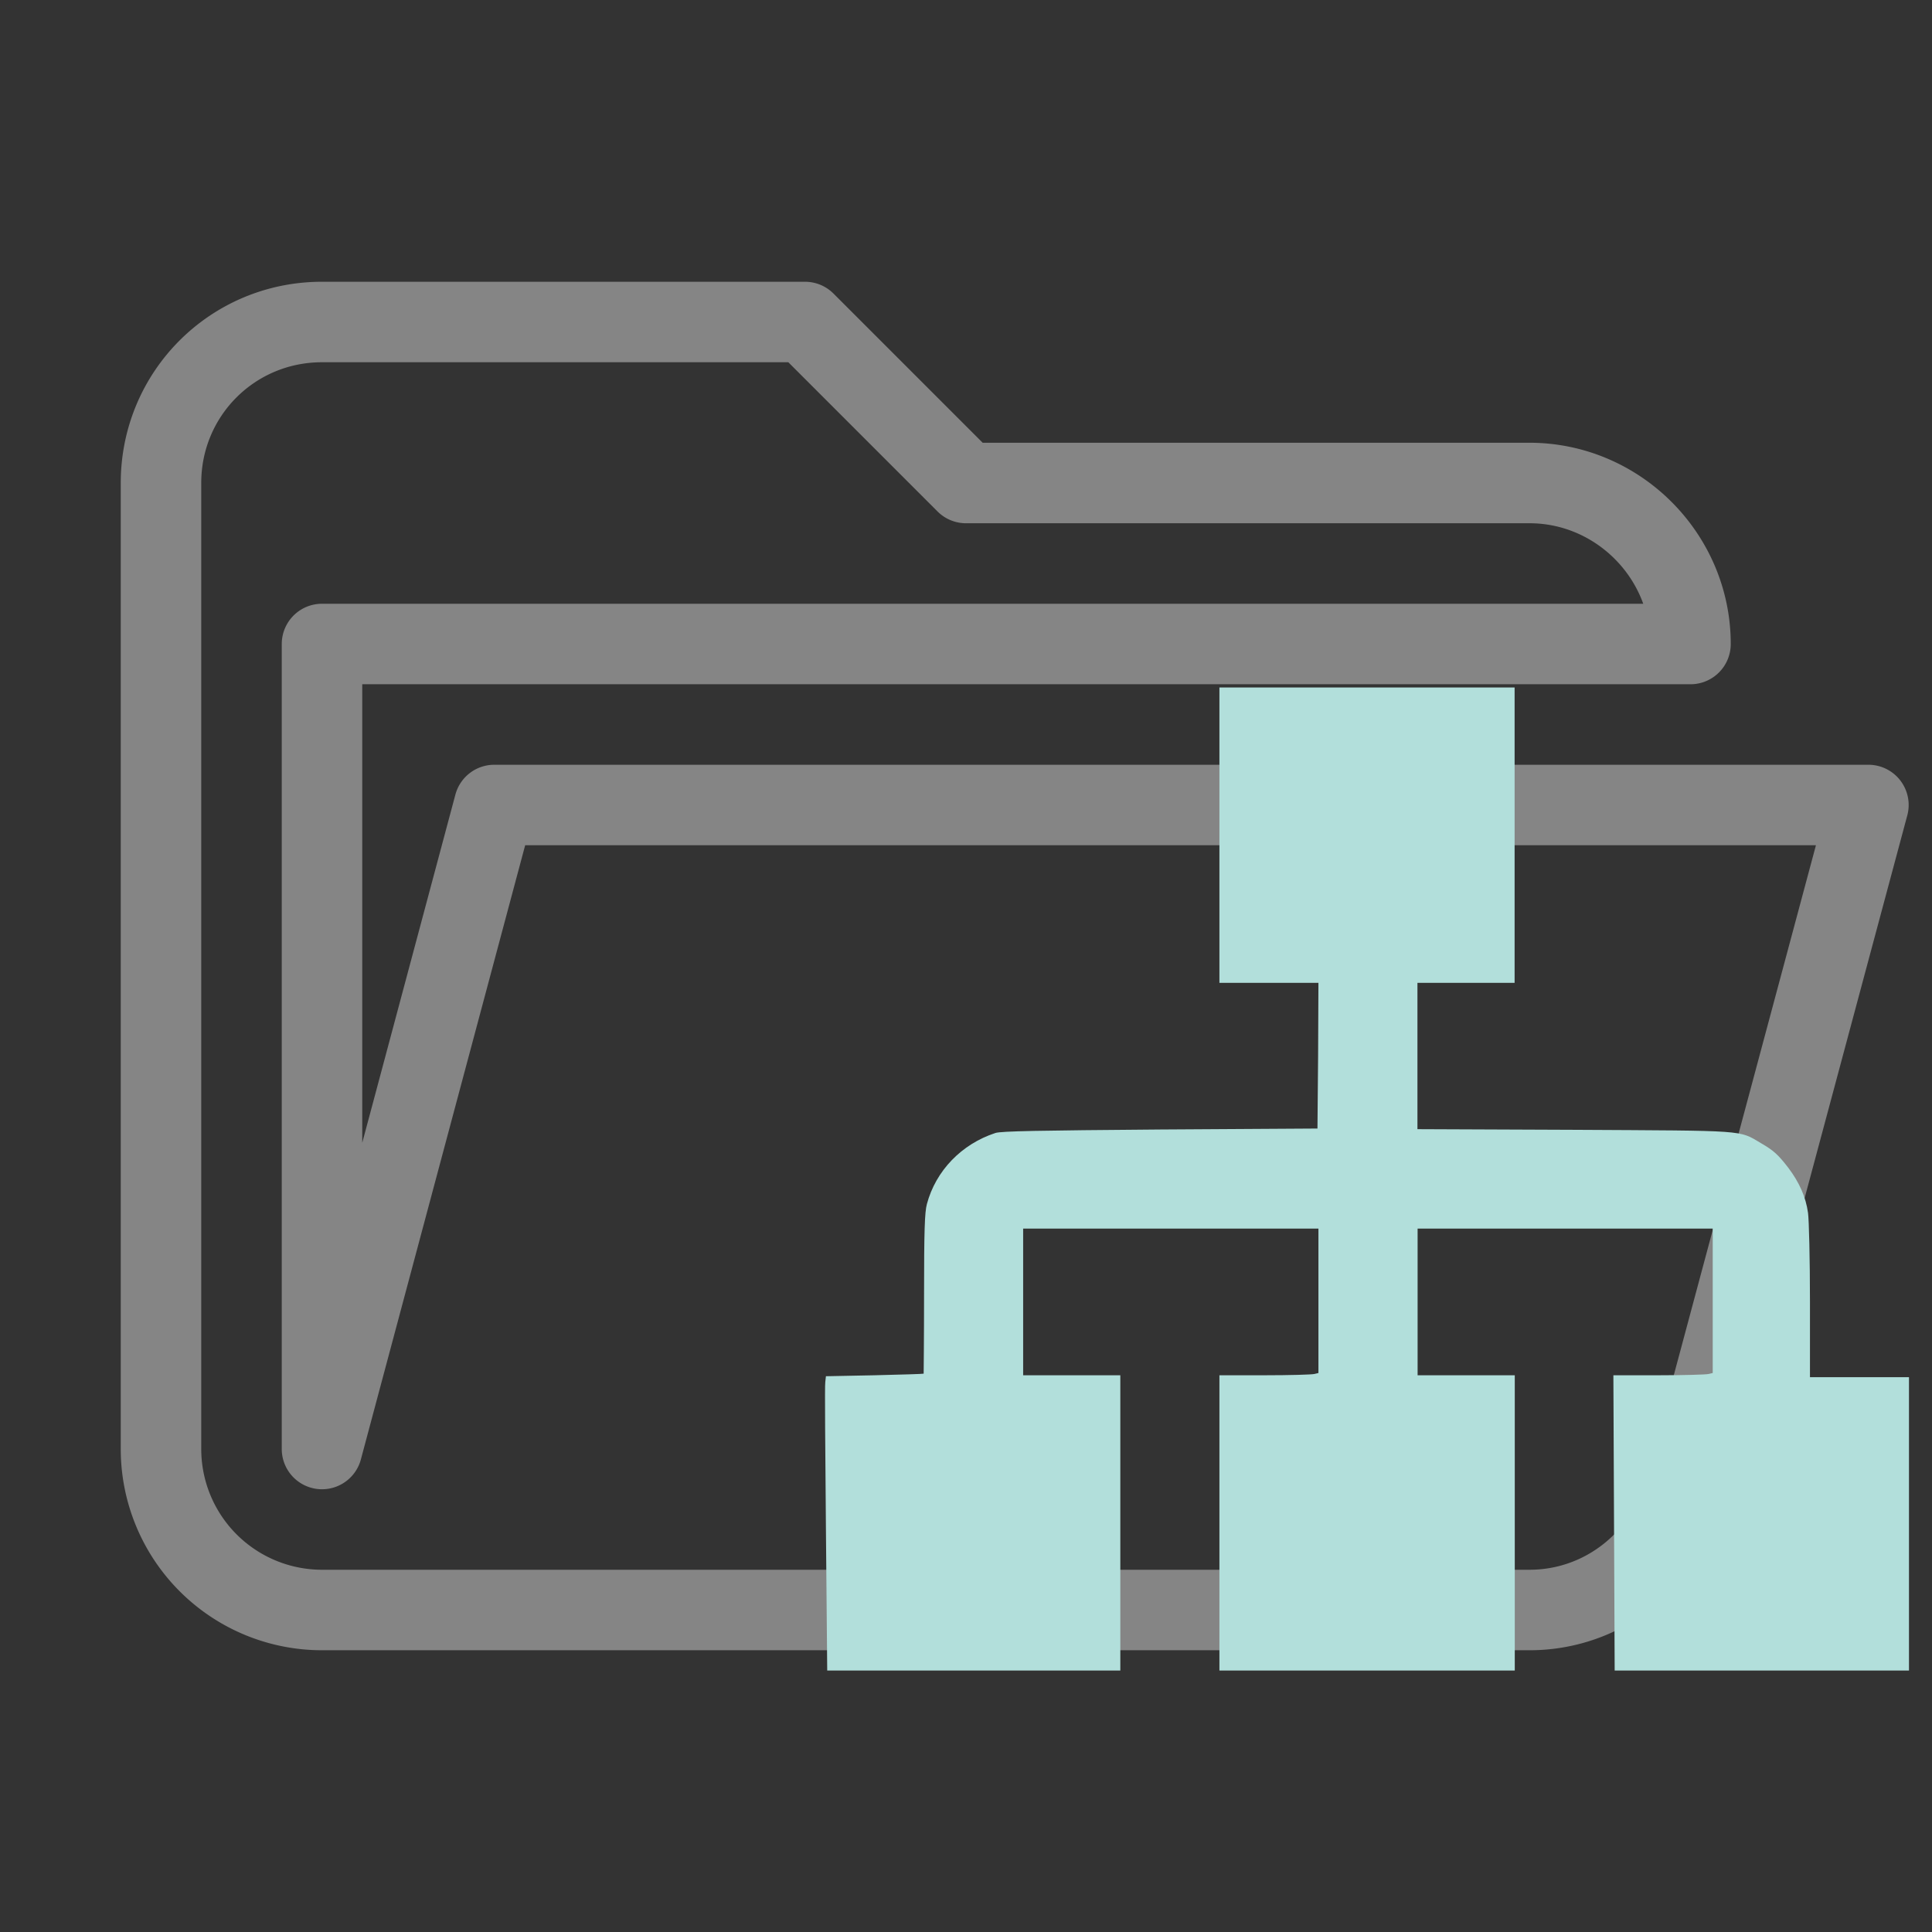 <svg clip-rule="evenodd" stroke-linejoin="round" stroke-miterlimit="1.414" viewBox="0 0 24 24" xml:space="preserve" xmlns="http://www.w3.org/2000/svg"><rect x="0" y="0" width="24" height="24" fill="#333333" stroke="none"/><path d="M19 20H4a2 2 0 0 1-2-2V6c0-1.11.89-2 2-2h6l2 2h7c1.097 0 2 .903 2 2H4v10l2.14-8h17.07l-2.28 8.5c-.23.87-1.01 1.5-1.93 1.5z" fill="transparent" stroke="rgba(255, 255, 255, 0.4)"/><path d="M10.26 18.997c-.008-.97-.016-1.79-.008-1.83l.008-.071.604-.012c.33-.008.607-.016.61-.02 0 0 .005-.45.005-.99 0-.78.008-1.018.035-1.116.11-.414.43-.746.852-.884.075-.023.533-.031 2.047-.043l1.953-.012.008-.903.004-.907h-1.23V8.54h3.667v3.669h-1.207v1.818l1.95.008c2.153.012 2.038 0 2.318.166.154.09.21.138.34.307.134.178.217.36.244.56.012.087.024.58.024 1.1v.94h1.23v3.644h-3.656l-.016-3.668h.564c.312 0 .588-.008.62-.016l.05-.012v-1.794H17.61v1.822h1.207v3.668h-3.669v-3.668h.564c.308 0 .584-.008.616-.016l.05-.012v-1.794H12.71v1.822h1.207v3.668h-3.641z" fill="#b2dfdb"/></svg>
